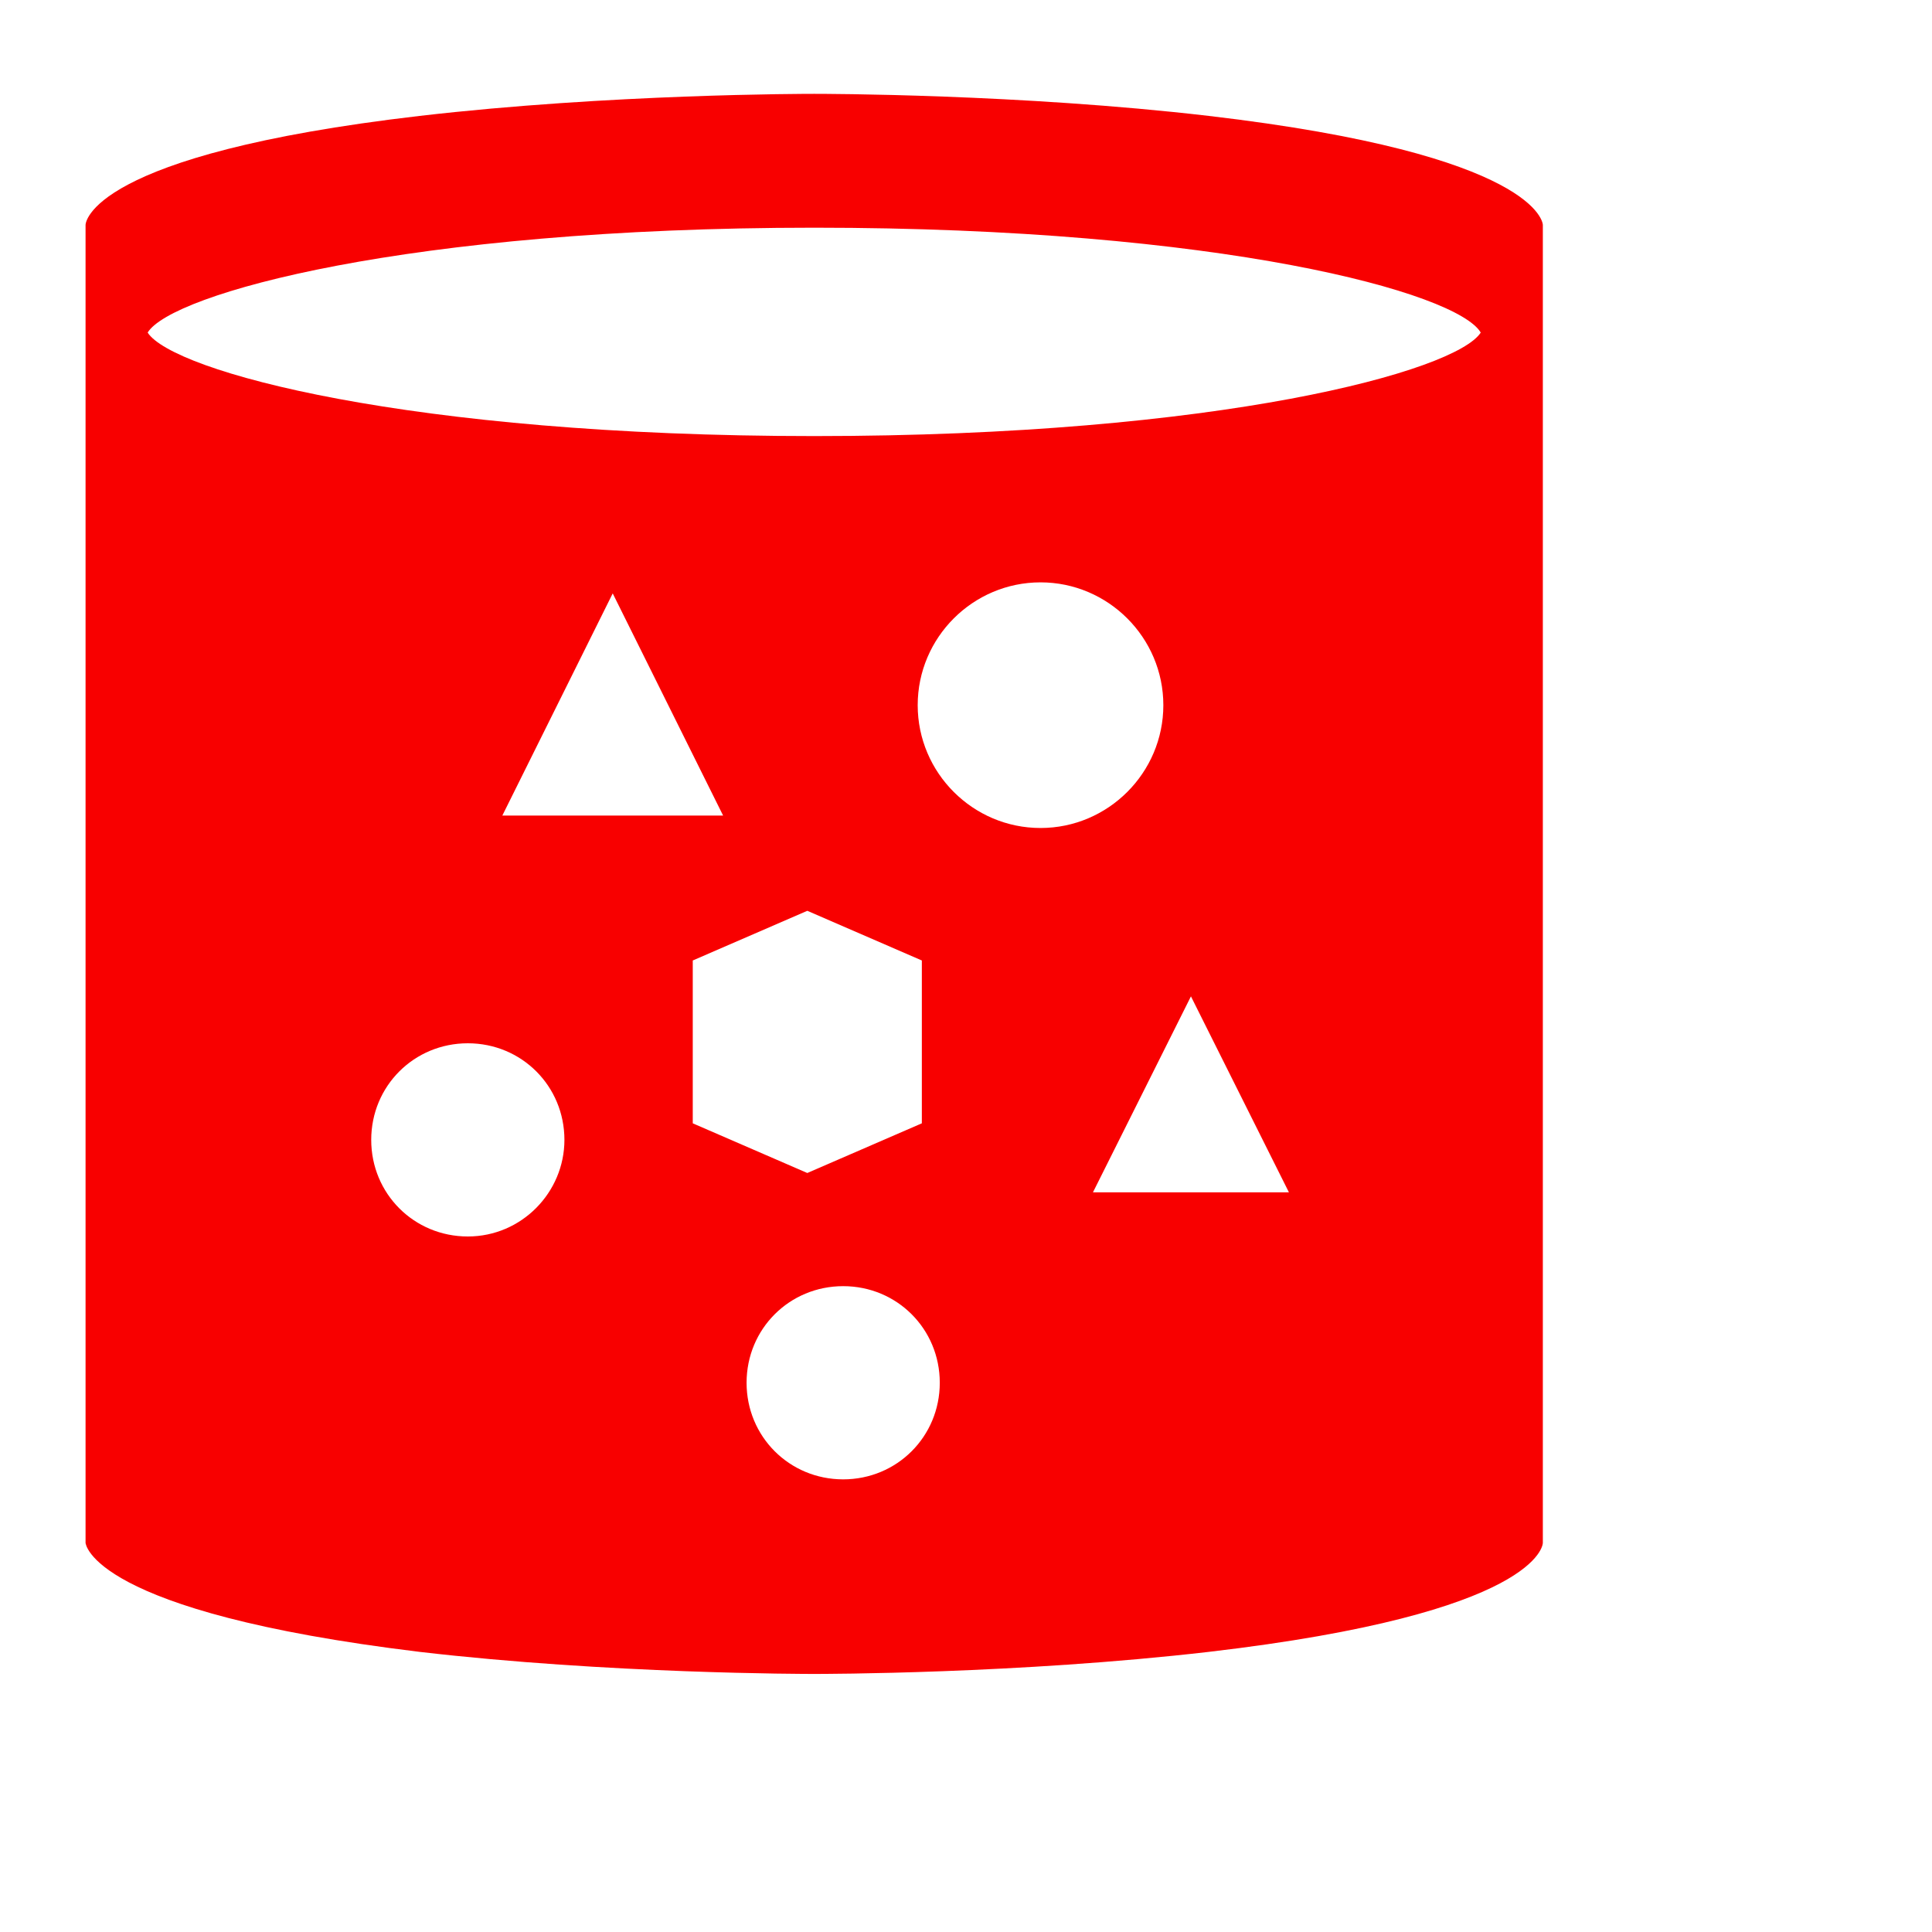 <svg xmlns="http://www.w3.org/2000/svg" xmlns:xlink="http://www.w3.org/1999/xlink" x="0" y="0" width="20px" height="20px" viewBox="85 80 140 140" xml:space="preserve">
<path fill="#F80000" d="M172.6,88.4c-13.7-1.6-28-1.6-28.6-1.6c-0.6,0-14.8,0-28.6,1.6c-24,2.8-24.2,7.8-24.2,7.9v95.5  c0,0,0.3,5,24.2,7.9c13.7,1.6,28,1.6,28.6,1.6s14.8,0,28.6-1.6c24-2.8,24.2-7.8,24.2-7.9V96.3C196.8,96.2,196.5,91.2,172.6,88.4z   M118.9,169.6c-3.9,0-7-3.1-7-7c0-3.9,3.1-7,7-7c3.9,0,7,3.1,7,7C125.9,166.4,122.8,169.6,118.9,169.6z M121.4,139.1l8-16.1l8,16.1  H121.4z M135.2,149.6l8.3-3.6l8.3,3.6v11.8l-8.3,3.6l-8.3-3.6V149.6z M146.1,187.2c-3.9,0-7-3.1-7-7c0-3.9,3.1-7,7-7  c3.9,0,7,3.1,7,7C153.1,184.1,150,187.2,146.1,187.2z M151.5,131.1c0-4.9,4-8.9,8.9-8.9c4.9,0,8.9,4,8.9,8.9c0,4.9-4,8.9-8.9,8.9  C155.5,140,151.5,136,151.5,131.1z M164.2,166.4l7.1-14.2l7.1,14.2H164.2z M192.3,104.1c-1.8,2.8-18.9,7.5-48.3,7.5  c-29.4,0-46.5-4.7-48.3-7.5c0,0,0,0,0,0c1.7-2.8,18.8-7.6,48.3-7.6C173.5,96.5,190.6,101.2,192.3,104.1  C192.3,104.1,192.3,104.1,192.3,104.1z"></path>
</svg>